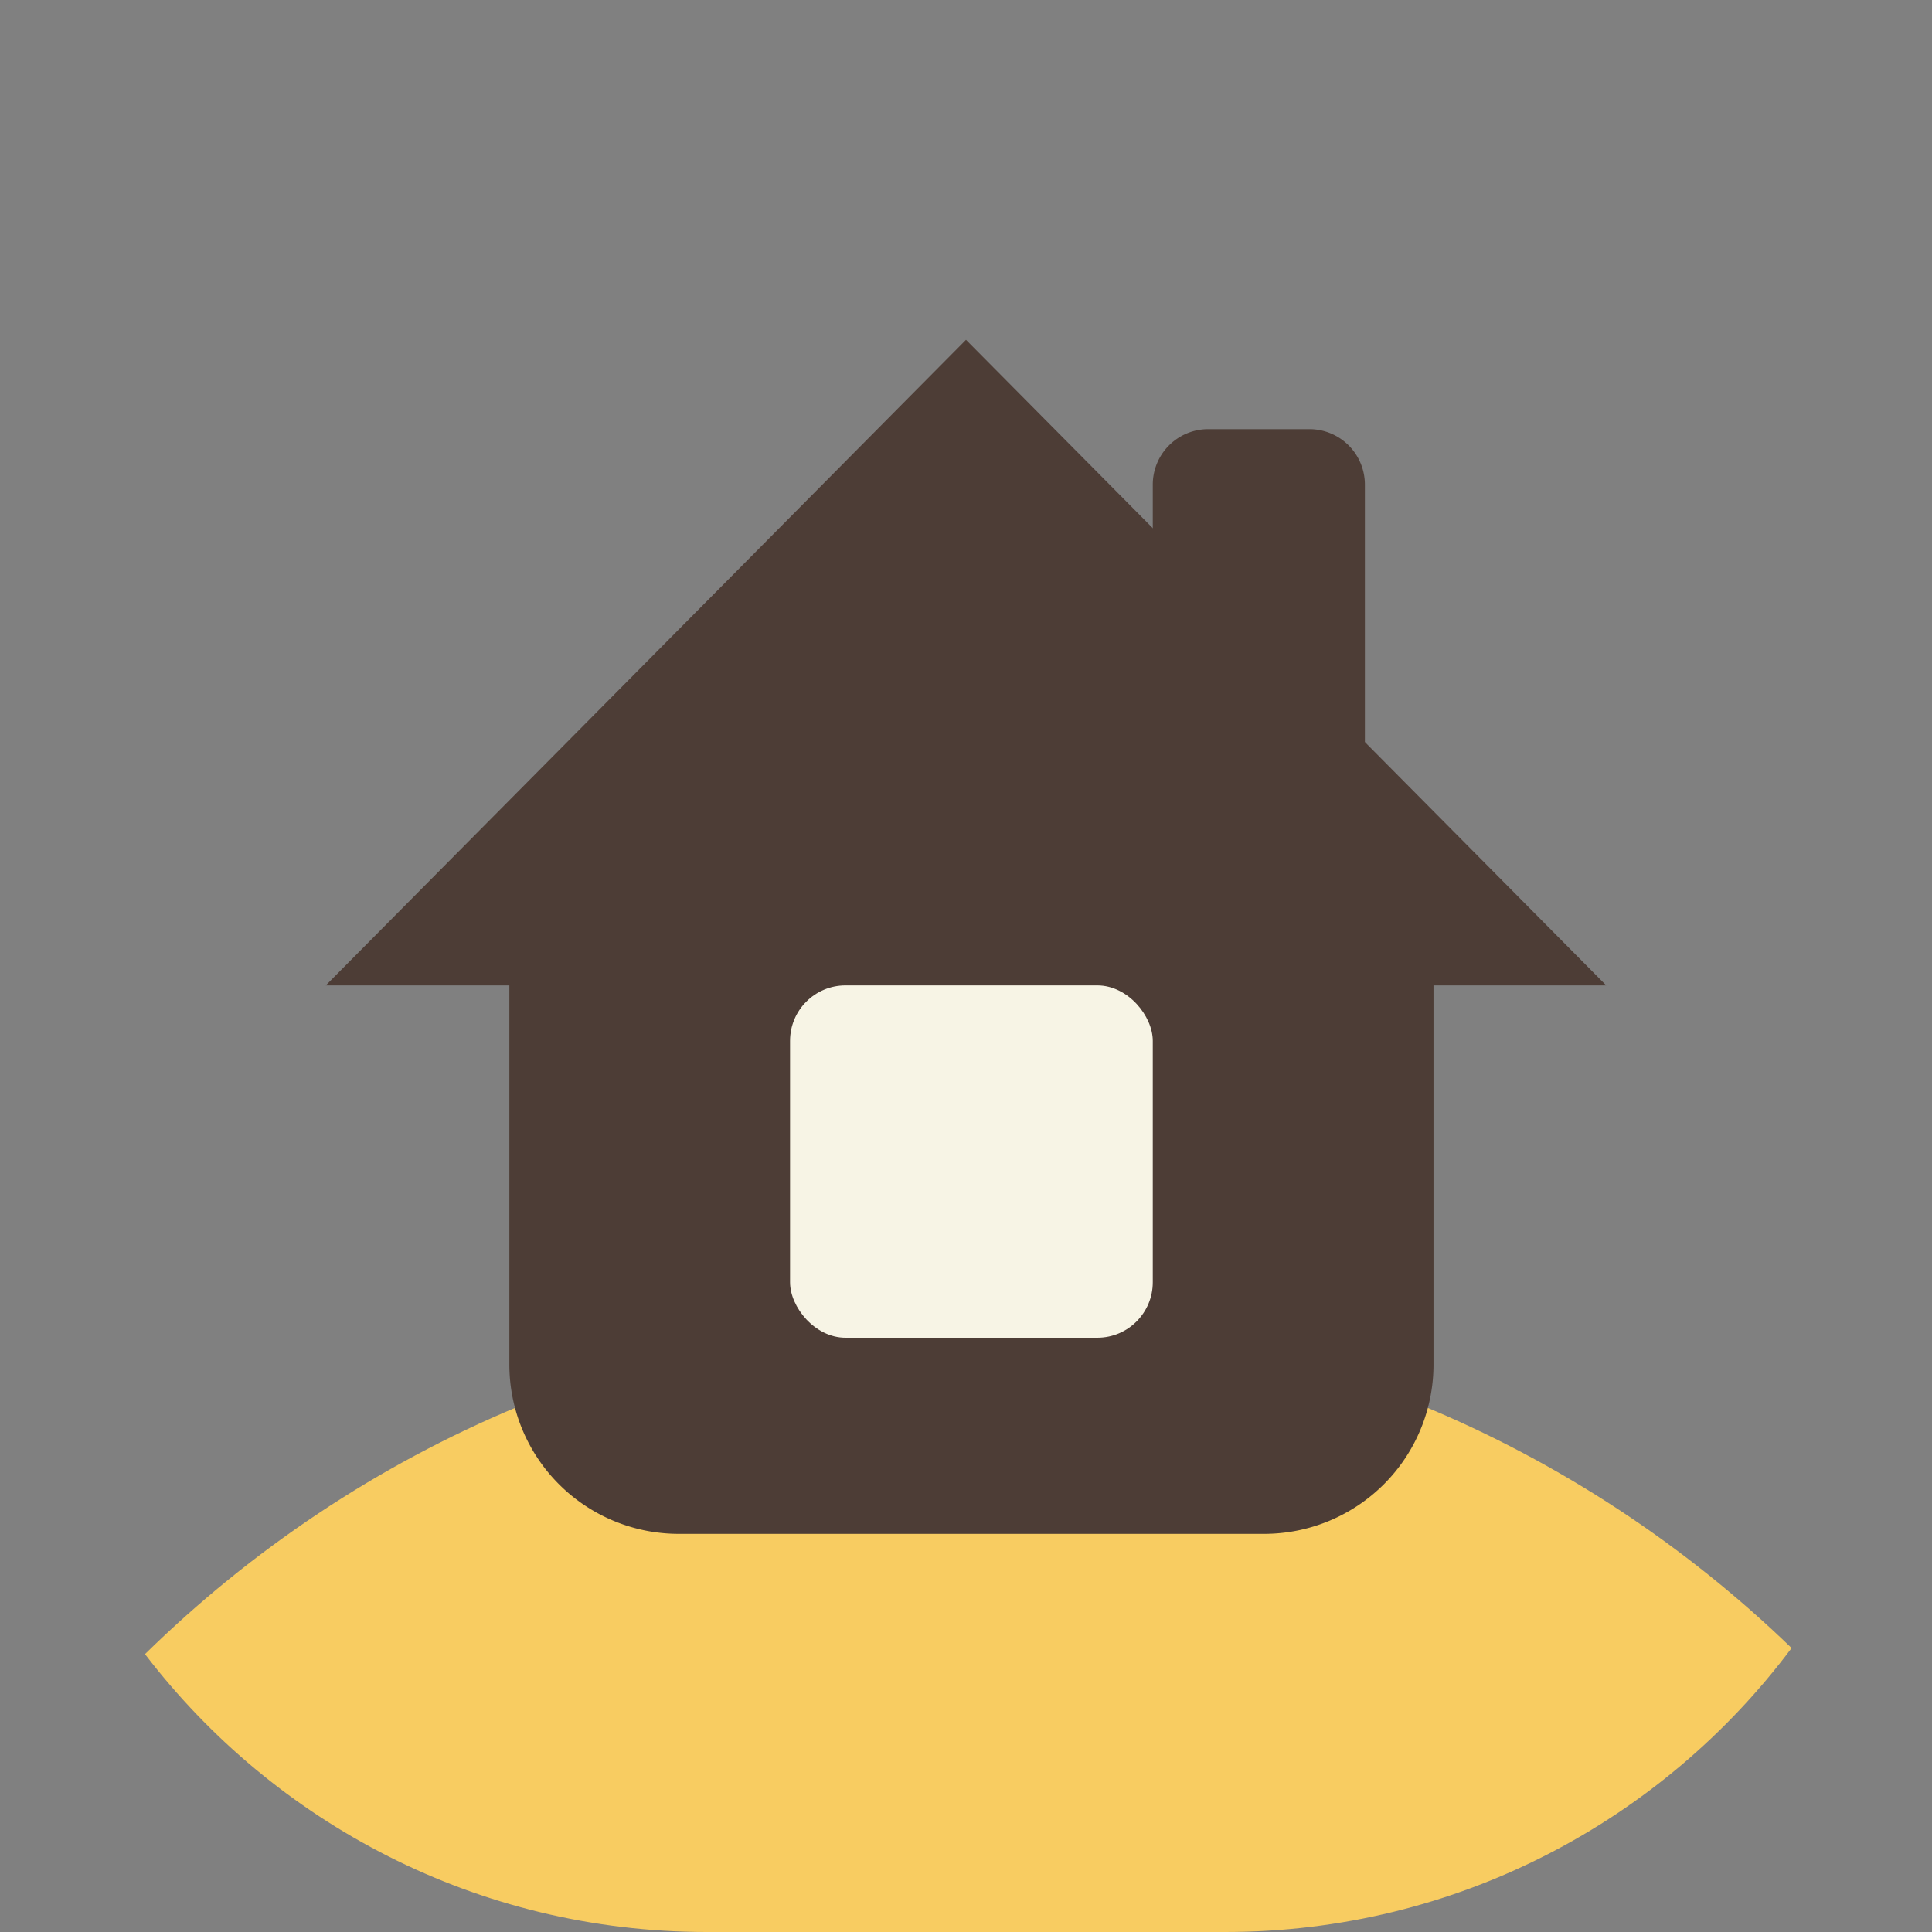 <svg
  id="Layer_1"
  data-name="Layer 1"
  xmlns="http://www.w3.org/2000/svg"
  viewBox="0 0 1000 1000"
  role="presentation"
>
  <rect x="0" y="0" width="1000" height="1000" fill="#808080" stroke="none"/>
  <defs>
    <style>
      .cls-2 {
        fill: #f8cc61;
      }
      .cls-3 {
        fill: #4d3d36;
      }
      .cls-4 {
        fill: #f7f4e5;
      }
    </style>
  </defs>
  <path
    class="cls-2"
    d="M365.854,1000H634.146c119.977,0,226.466-57.752,293.183-146.973C817.428,746.756,667.756,681.359,502.803,681.359c-166.572,0-317.566,66.685-427.755,174.808C141.902,943.6,247.291,1000,365.854,1000Z"
  />
  <path
    class="cls-3"
    d="M831.38,510.049H741.98V706.25a87.669,87.669,0,0,1-87.669,87.669H351.309a87.669,87.669,0,0,1-87.669-87.669V510.049h-95.02L500,175.879Z"
  />
  <rect
    class="cls-4"
    x="408.929"
    y="510.049"
    width="187.748"
    height="182.353"
    rx="28.702"
  />
  <path
    class="cls-3"
    d="M625.379,222.124h52.38a28.702,28.702,0,0,1,28.702,28.702V510.044a0,0,0,0,1,0,0H596.677a0,0,0,0,1,0,0V250.826A28.702,28.702,0,0,1,625.379,222.124Z"
  />
</svg>
